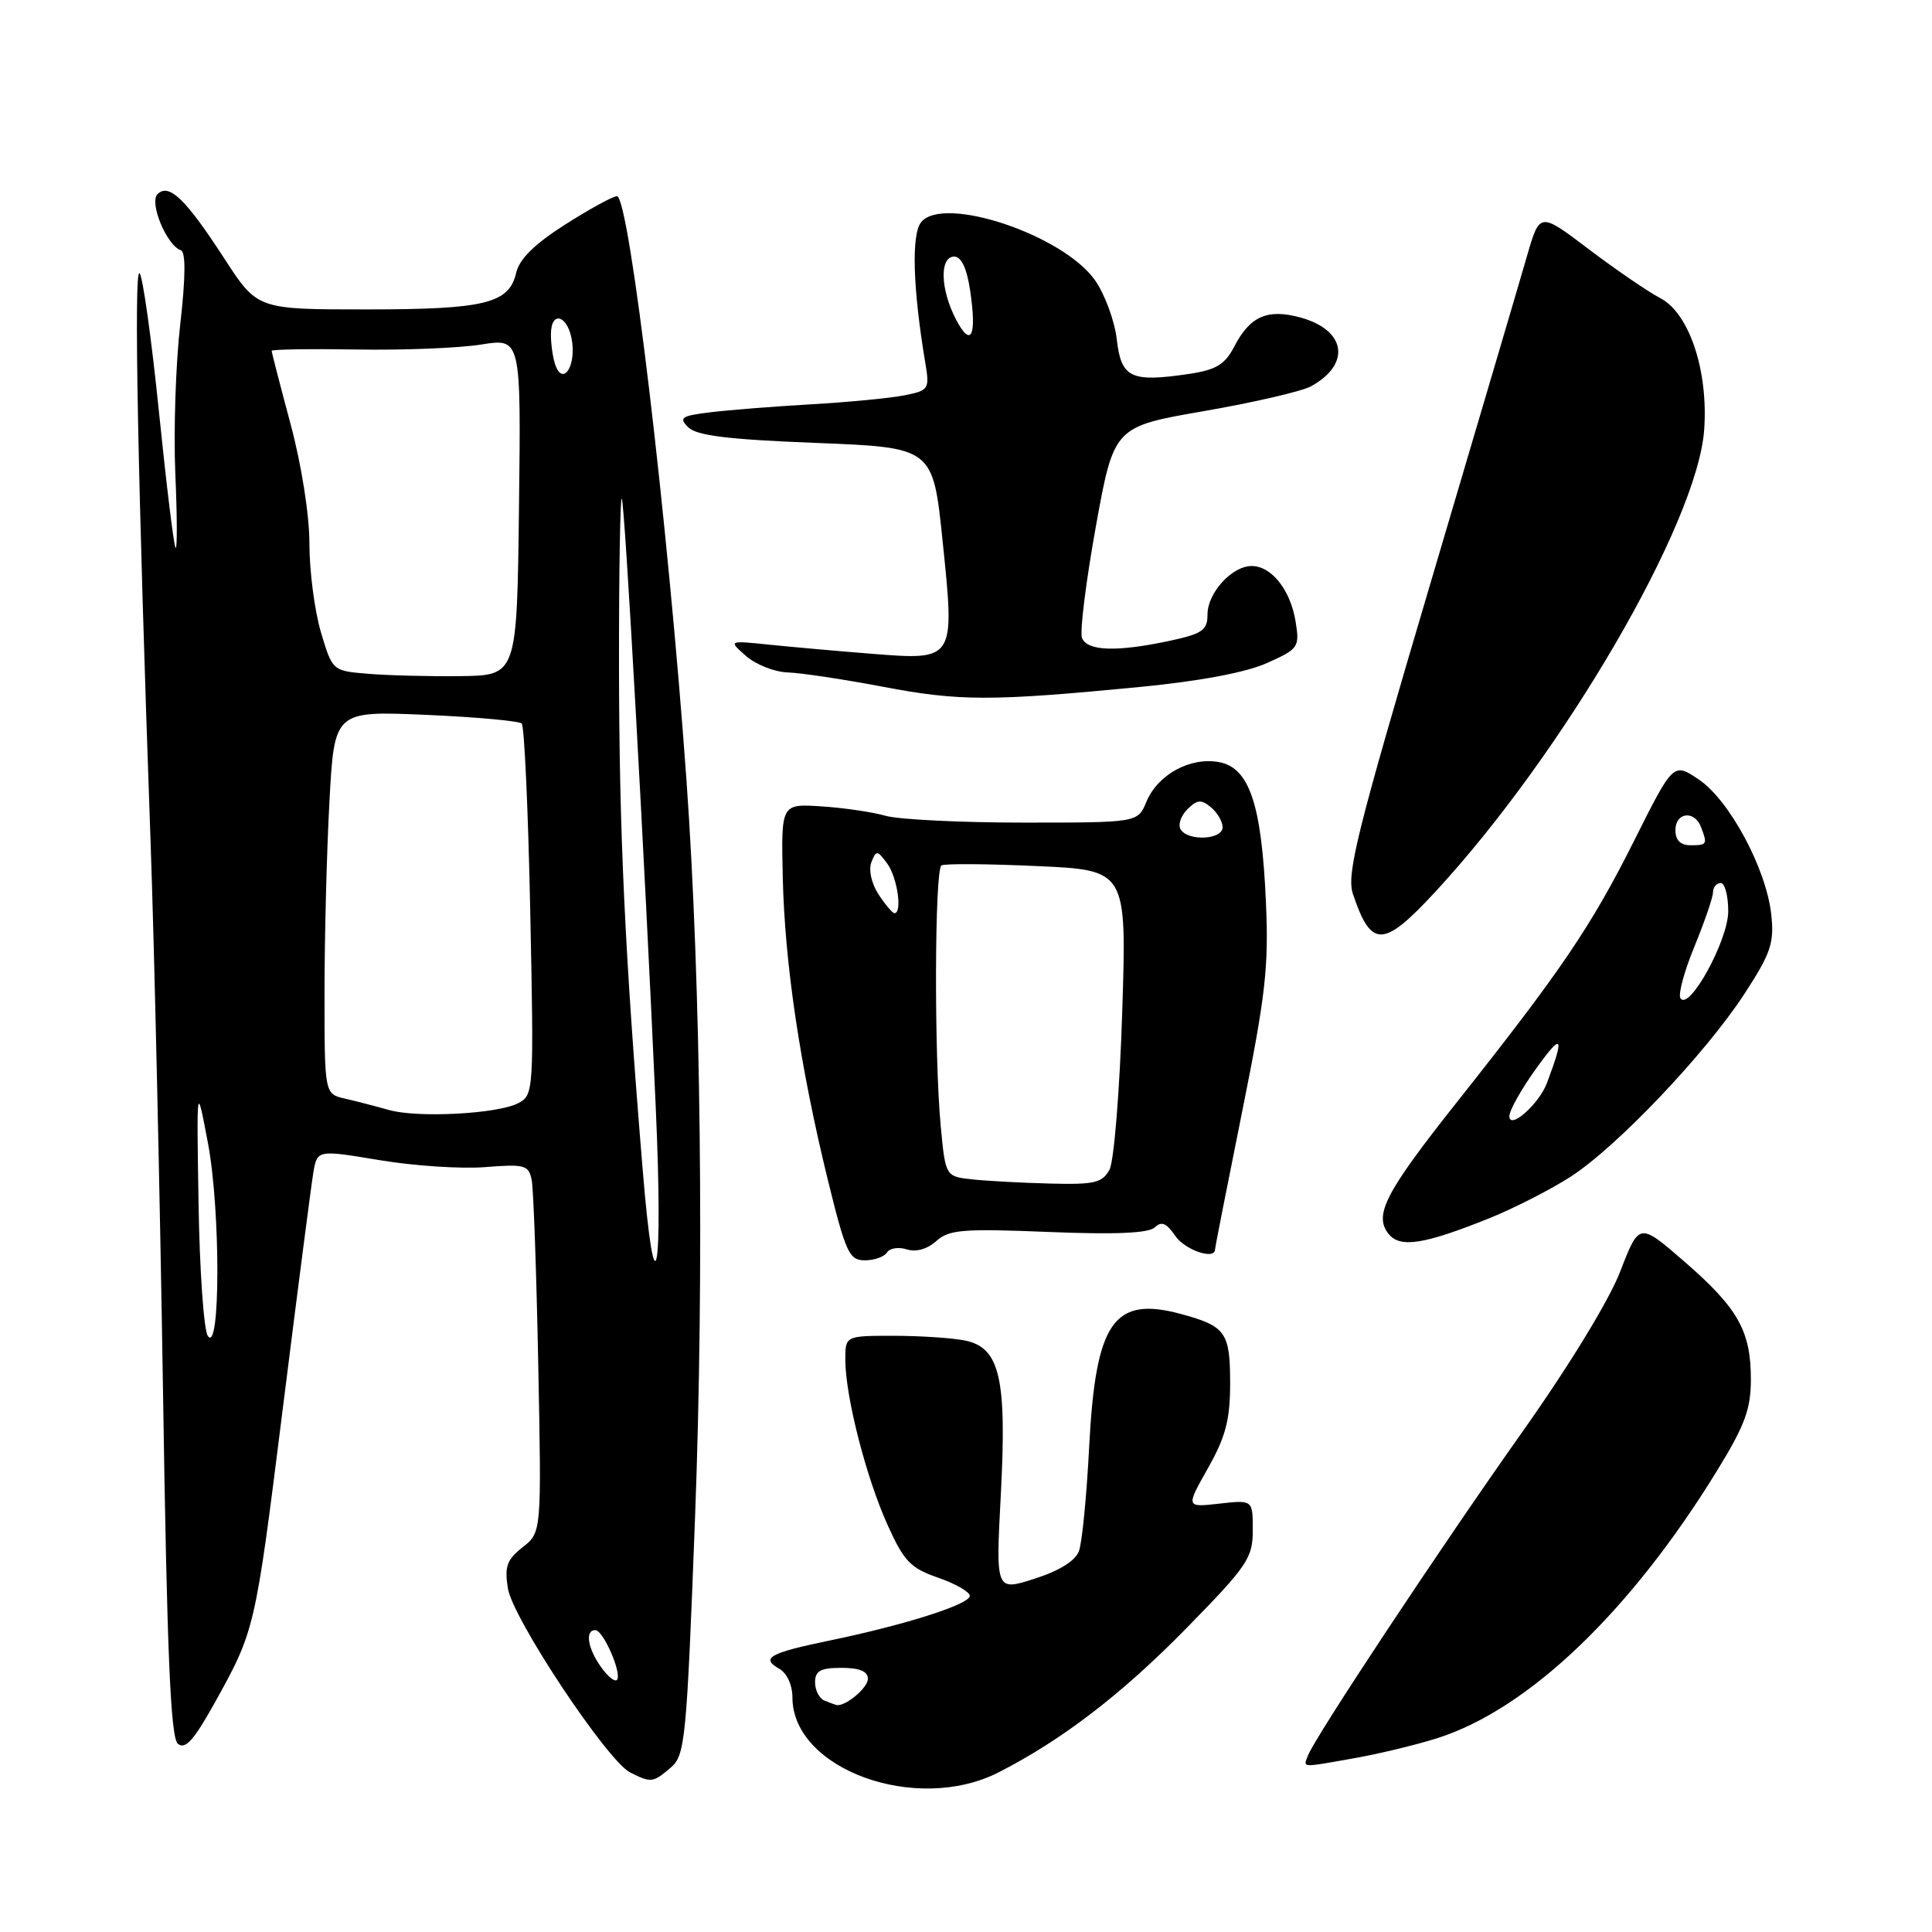 <?xml version="1.0" encoding="UTF-8" standalone="no"?>
<!DOCTYPE svg PUBLIC "-//W3C//DTD SVG 1.1//EN" "http://www.w3.org/Graphics/SVG/1.1/DTD/svg11.dtd" >
<svg xmlns="http://www.w3.org/2000/svg" xmlns:xlink="http://www.w3.org/1999/xlink" version="1.1" viewBox="0 0 256 256">
 <g >
 <path fill="currentColor"
d=" M 132.29 234.86 C 140.70 230.58 148.68 224.46 157.25 215.70 C 165.31 207.47 166.00 206.45 166.00 202.75 C 166.00 198.74 166.00 198.74 161.56 199.24 C 157.13 199.74 157.13 199.74 160.06 194.54 C 162.41 190.38 163.00 188.13 163.00 183.29 C 163.00 176.56 162.42 175.73 156.56 174.13 C 147.57 171.68 145.18 175.10 144.32 191.71 C 143.99 198.20 143.38 204.41 142.97 205.52 C 142.49 206.82 140.37 208.14 137.08 209.19 C 131.94 210.84 131.94 210.84 132.61 198.11 C 133.43 182.59 132.49 178.55 127.84 177.62 C 126.14 177.28 121.88 177.00 118.38 177.00 C 112.00 177.00 112.00 177.00 112.01 180.25 C 112.04 185.10 114.74 195.68 117.58 202.00 C 119.77 206.87 120.63 207.78 124.30 209.05 C 126.61 209.85 128.50 210.93 128.50 211.46 C 128.50 212.58 119.97 215.30 109.92 217.38 C 101.95 219.03 100.74 219.71 103.26 221.12 C 104.27 221.69 105.00 223.28 105.00 224.91 C 105.00 234.43 121.39 240.40 132.29 234.86 Z  M 88.84 234.25 C 90.79 232.59 90.97 230.82 92.10 201.00 C 93.32 168.60 92.88 130.40 90.97 103.50 C 88.54 69.37 83.38 26.00 81.75 26.00 C 81.21 26.00 78.13 27.69 74.89 29.75 C 70.85 32.32 68.81 34.33 68.40 36.14 C 67.46 40.22 64.27 41.00 48.50 41.00 C 34.10 41.00 34.10 41.00 29.72 34.25 C 24.60 26.35 22.38 24.22 20.87 25.73 C 19.74 26.86 22.10 32.53 23.96 33.16 C 24.62 33.39 24.60 36.70 23.88 43.00 C 23.28 48.23 22.99 57.11 23.23 62.75 C 23.48 68.39 23.49 72.82 23.27 72.60 C 23.04 72.38 22.05 64.26 21.06 54.56 C 20.07 44.86 18.92 36.61 18.49 36.21 C 17.71 35.49 18.26 63.89 19.95 111.50 C 20.46 125.80 21.19 158.31 21.59 183.75 C 22.13 219.20 22.60 230.25 23.57 231.06 C 24.54 231.86 25.67 230.61 28.35 225.81 C 33.81 215.98 33.78 216.11 37.49 186.50 C 39.42 171.10 41.23 157.12 41.51 155.42 C 42.03 152.35 42.03 152.35 50.26 153.72 C 54.79 154.48 61.09 154.90 64.25 154.65 C 69.53 154.23 70.05 154.37 70.45 156.34 C 70.69 157.53 71.08 168.52 71.32 180.77 C 71.76 203.05 71.76 203.05 69.25 205.02 C 67.16 206.66 66.83 207.58 67.30 210.48 C 67.95 214.49 80.48 233.35 83.50 234.86 C 86.27 236.25 86.51 236.23 88.84 234.25 Z  M 179.57 232.95 C 182.83 232.37 187.75 231.18 190.50 230.30 C 202.52 226.46 215.99 213.59 227.41 195.05 C 231.21 188.88 232.00 186.75 232.00 182.75 C 232.00 176.34 230.28 173.31 223.15 167.13 C 217.20 161.98 217.20 161.98 214.70 168.45 C 213.22 172.30 207.91 180.99 201.65 189.83 C 190.83 205.12 174.28 230.11 173.32 232.60 C 172.68 234.27 172.24 234.25 179.57 232.95 Z  M 117.53 165.96 C 117.88 165.39 119.06 165.20 120.16 165.55 C 121.38 165.94 122.88 165.51 124.06 164.45 C 125.74 162.93 127.57 162.78 138.91 163.24 C 147.82 163.60 152.20 163.41 153.02 162.63 C 153.90 161.78 154.57 162.06 155.72 163.75 C 157.00 165.64 161.00 167.00 161.00 165.55 C 161.00 165.30 162.62 157.09 164.59 147.30 C 167.69 131.94 168.13 128.13 167.74 119.50 C 167.17 106.53 165.54 101.71 161.50 100.98 C 157.68 100.29 153.40 102.64 151.90 106.25 C 150.76 109.00 150.76 109.00 135.62 109.00 C 127.30 109.00 119.07 108.59 117.35 108.10 C 115.62 107.60 111.80 107.04 108.85 106.85 C 103.50 106.50 103.50 106.50 103.72 116.25 C 103.98 127.69 106.01 141.27 109.67 156.25 C 112.07 166.02 112.52 167.00 114.59 167.00 C 115.85 167.00 117.17 166.53 117.53 165.96 Z  M 197.40 161.40 C 200.64 160.09 205.44 157.64 208.07 155.95 C 214.20 152.02 225.99 139.61 231.16 131.67 C 234.66 126.29 235.11 124.95 234.70 121.16 C 234.04 115.11 229.16 106.02 225.10 103.29 C 221.73 101.02 221.73 101.02 216.52 111.42 C 210.83 122.76 206.91 128.55 193.08 146.00 C 183.49 158.10 181.97 161.05 184.05 163.56 C 185.57 165.39 188.78 164.87 197.40 161.40 Z  M 190.15 118.21 C 207.14 99.85 224.91 69.34 225.81 56.98 C 226.38 49.11 223.83 41.48 219.97 39.49 C 218.40 38.67 214.17 35.78 210.57 33.06 C 204.03 28.10 204.03 28.10 202.37 33.80 C 201.47 36.94 195.67 56.58 189.49 77.46 C 179.78 110.28 178.39 115.84 179.27 118.46 C 181.69 125.66 183.28 125.63 190.15 118.21 Z  M 151.00 91.03 C 158.95 90.26 165.09 89.11 167.87 87.86 C 172.08 85.98 172.22 85.77 171.67 82.33 C 170.99 78.17 168.48 75.00 165.85 75.00 C 163.24 75.00 160.00 78.56 160.00 81.42 C 160.00 83.51 159.33 83.98 154.95 84.92 C 147.97 86.41 144.05 86.28 143.37 84.53 C 143.06 83.72 143.89 77.09 145.20 69.80 C 147.60 56.54 147.60 56.54 159.55 54.47 C 166.12 53.33 172.49 51.86 173.71 51.19 C 179.05 48.25 178.37 43.75 172.35 42.08 C 167.95 40.87 165.62 41.89 163.52 45.97 C 162.32 48.28 161.12 49.01 157.66 49.53 C 149.84 50.70 148.57 50.10 147.98 44.98 C 147.69 42.49 146.38 38.94 145.07 37.10 C 140.80 31.10 125.04 25.84 122.07 29.42 C 120.74 31.02 120.95 38.20 122.61 48.10 C 123.19 51.56 123.07 51.74 119.86 52.38 C 118.01 52.75 112.45 53.29 107.50 53.57 C 102.55 53.86 96.53 54.33 94.12 54.63 C 90.27 55.10 89.91 55.34 91.20 56.62 C 92.29 57.72 96.52 58.24 108.14 58.69 C 123.62 59.30 123.62 59.30 124.90 71.68 C 126.54 87.54 126.57 87.50 115.52 86.63 C 111.11 86.28 105.03 85.74 102.00 85.43 C 96.50 84.86 96.50 84.86 98.86 86.93 C 100.16 88.07 102.63 89.04 104.36 89.10 C 106.09 89.15 111.78 90.01 117.00 91.00 C 127.14 92.93 131.35 92.93 151.00 91.03 Z  M 109.25 225.34 C 108.56 225.06 108.00 223.97 108.00 222.92 C 108.00 221.39 108.72 221.00 111.50 221.00 C 113.91 221.00 115.00 221.46 115.00 222.46 C 115.00 223.67 111.94 226.20 110.82 225.92 C 110.64 225.88 109.94 225.62 109.25 225.34 Z  M 79.60 220.84 C 77.85 218.34 77.50 216.00 78.88 216.00 C 79.95 216.00 82.48 221.85 81.74 222.60 C 81.44 222.89 80.48 222.10 79.60 220.84 Z  M 27.53 177.00 C 27.00 176.18 26.45 168.30 26.31 159.50 C 26.05 143.50 26.05 143.50 27.56 151.50 C 29.23 160.35 29.21 179.60 27.53 177.00 Z  M 85.16 155.00 C 82.80 126.47 82.04 110.17 82.02 88.08 C 82.01 75.75 82.18 65.85 82.39 66.08 C 82.78 66.50 85.40 113.30 86.88 146.50 C 87.90 169.21 86.78 174.71 85.16 155.00 Z  M 51.50 147.07 C 49.85 146.60 47.26 145.93 45.75 145.58 C 43.00 144.96 43.00 144.96 43.00 131.64 C 43.00 124.31 43.29 112.89 43.65 106.26 C 44.30 94.20 44.30 94.20 56.40 94.72 C 63.05 95.01 68.78 95.53 69.13 95.87 C 69.48 96.22 69.99 107.43 70.26 120.78 C 70.75 144.52 70.72 145.08 68.71 146.16 C 66.00 147.60 55.31 148.17 51.50 147.07 Z  M 48.77 89.28 C 44.05 88.89 44.05 88.89 42.52 83.76 C 41.69 80.94 41.00 75.68 41.00 72.07 C 41.00 68.23 39.96 61.63 38.50 56.18 C 37.12 51.05 36.00 46.69 36.00 46.49 C 36.00 46.29 41.06 46.21 47.25 46.31 C 53.44 46.42 60.87 46.12 63.77 45.65 C 69.04 44.81 69.04 44.81 68.77 67.15 C 68.50 89.50 68.50 89.50 61.00 89.59 C 56.88 89.64 51.37 89.50 48.77 89.28 Z  M 73.63 48.49 C 73.28 47.58 73.00 45.71 73.00 44.33 C 73.00 40.91 75.41 41.86 75.83 45.45 C 76.21 48.73 74.59 50.98 73.63 48.49 Z  M 128.89 156.28 C 125.28 155.90 125.28 155.90 124.65 149.20 C 123.77 139.88 123.84 115.21 124.75 114.67 C 125.16 114.42 130.86 114.46 137.40 114.76 C 149.30 115.29 149.30 115.29 148.70 134.12 C 148.37 144.50 147.61 153.85 147.02 154.97 C 146.07 156.73 145.04 156.98 139.21 156.83 C 135.52 156.74 130.88 156.49 128.89 156.28 Z  M 116.41 118.51 C 115.48 117.08 115.07 115.27 115.46 114.26 C 116.10 112.62 116.24 112.63 117.57 114.44 C 118.90 116.25 119.59 121.00 118.52 121.00 C 118.26 121.00 117.31 119.88 116.41 118.51 Z  M 156.44 109.90 C 156.07 109.30 156.47 108.10 157.33 107.24 C 158.62 105.95 159.17 105.90 160.45 106.96 C 161.30 107.67 162.00 108.86 162.00 109.62 C 162.00 111.27 157.43 111.50 156.44 109.90 Z  M 200.00 147.90 C 200.00 147.13 201.62 144.25 203.61 141.50 C 207.02 136.77 207.34 137.23 204.98 143.50 C 203.93 146.30 200.00 149.77 200.00 147.90 Z  M 222.66 132.26 C 222.35 131.75 223.18 128.67 224.52 125.42 C 225.86 122.16 226.96 118.94 226.98 118.25 C 226.99 117.56 227.45 117.00 228.00 117.00 C 228.55 117.00 229.00 118.69 229.00 120.75 C 228.99 124.62 223.79 134.08 222.66 132.26 Z  M 222.00 110.00 C 222.00 107.63 224.52 107.32 225.39 109.58 C 226.27 111.88 226.20 112.00 224.00 112.00 C 222.67 112.00 222.00 111.33 222.00 110.00 Z  M 126.66 42.30 C 124.59 38.32 124.48 34.00 126.44 34.00 C 127.37 34.00 128.11 35.55 128.54 38.44 C 129.46 44.57 128.68 46.18 126.66 42.30 Z "/>
</g>
</svg>